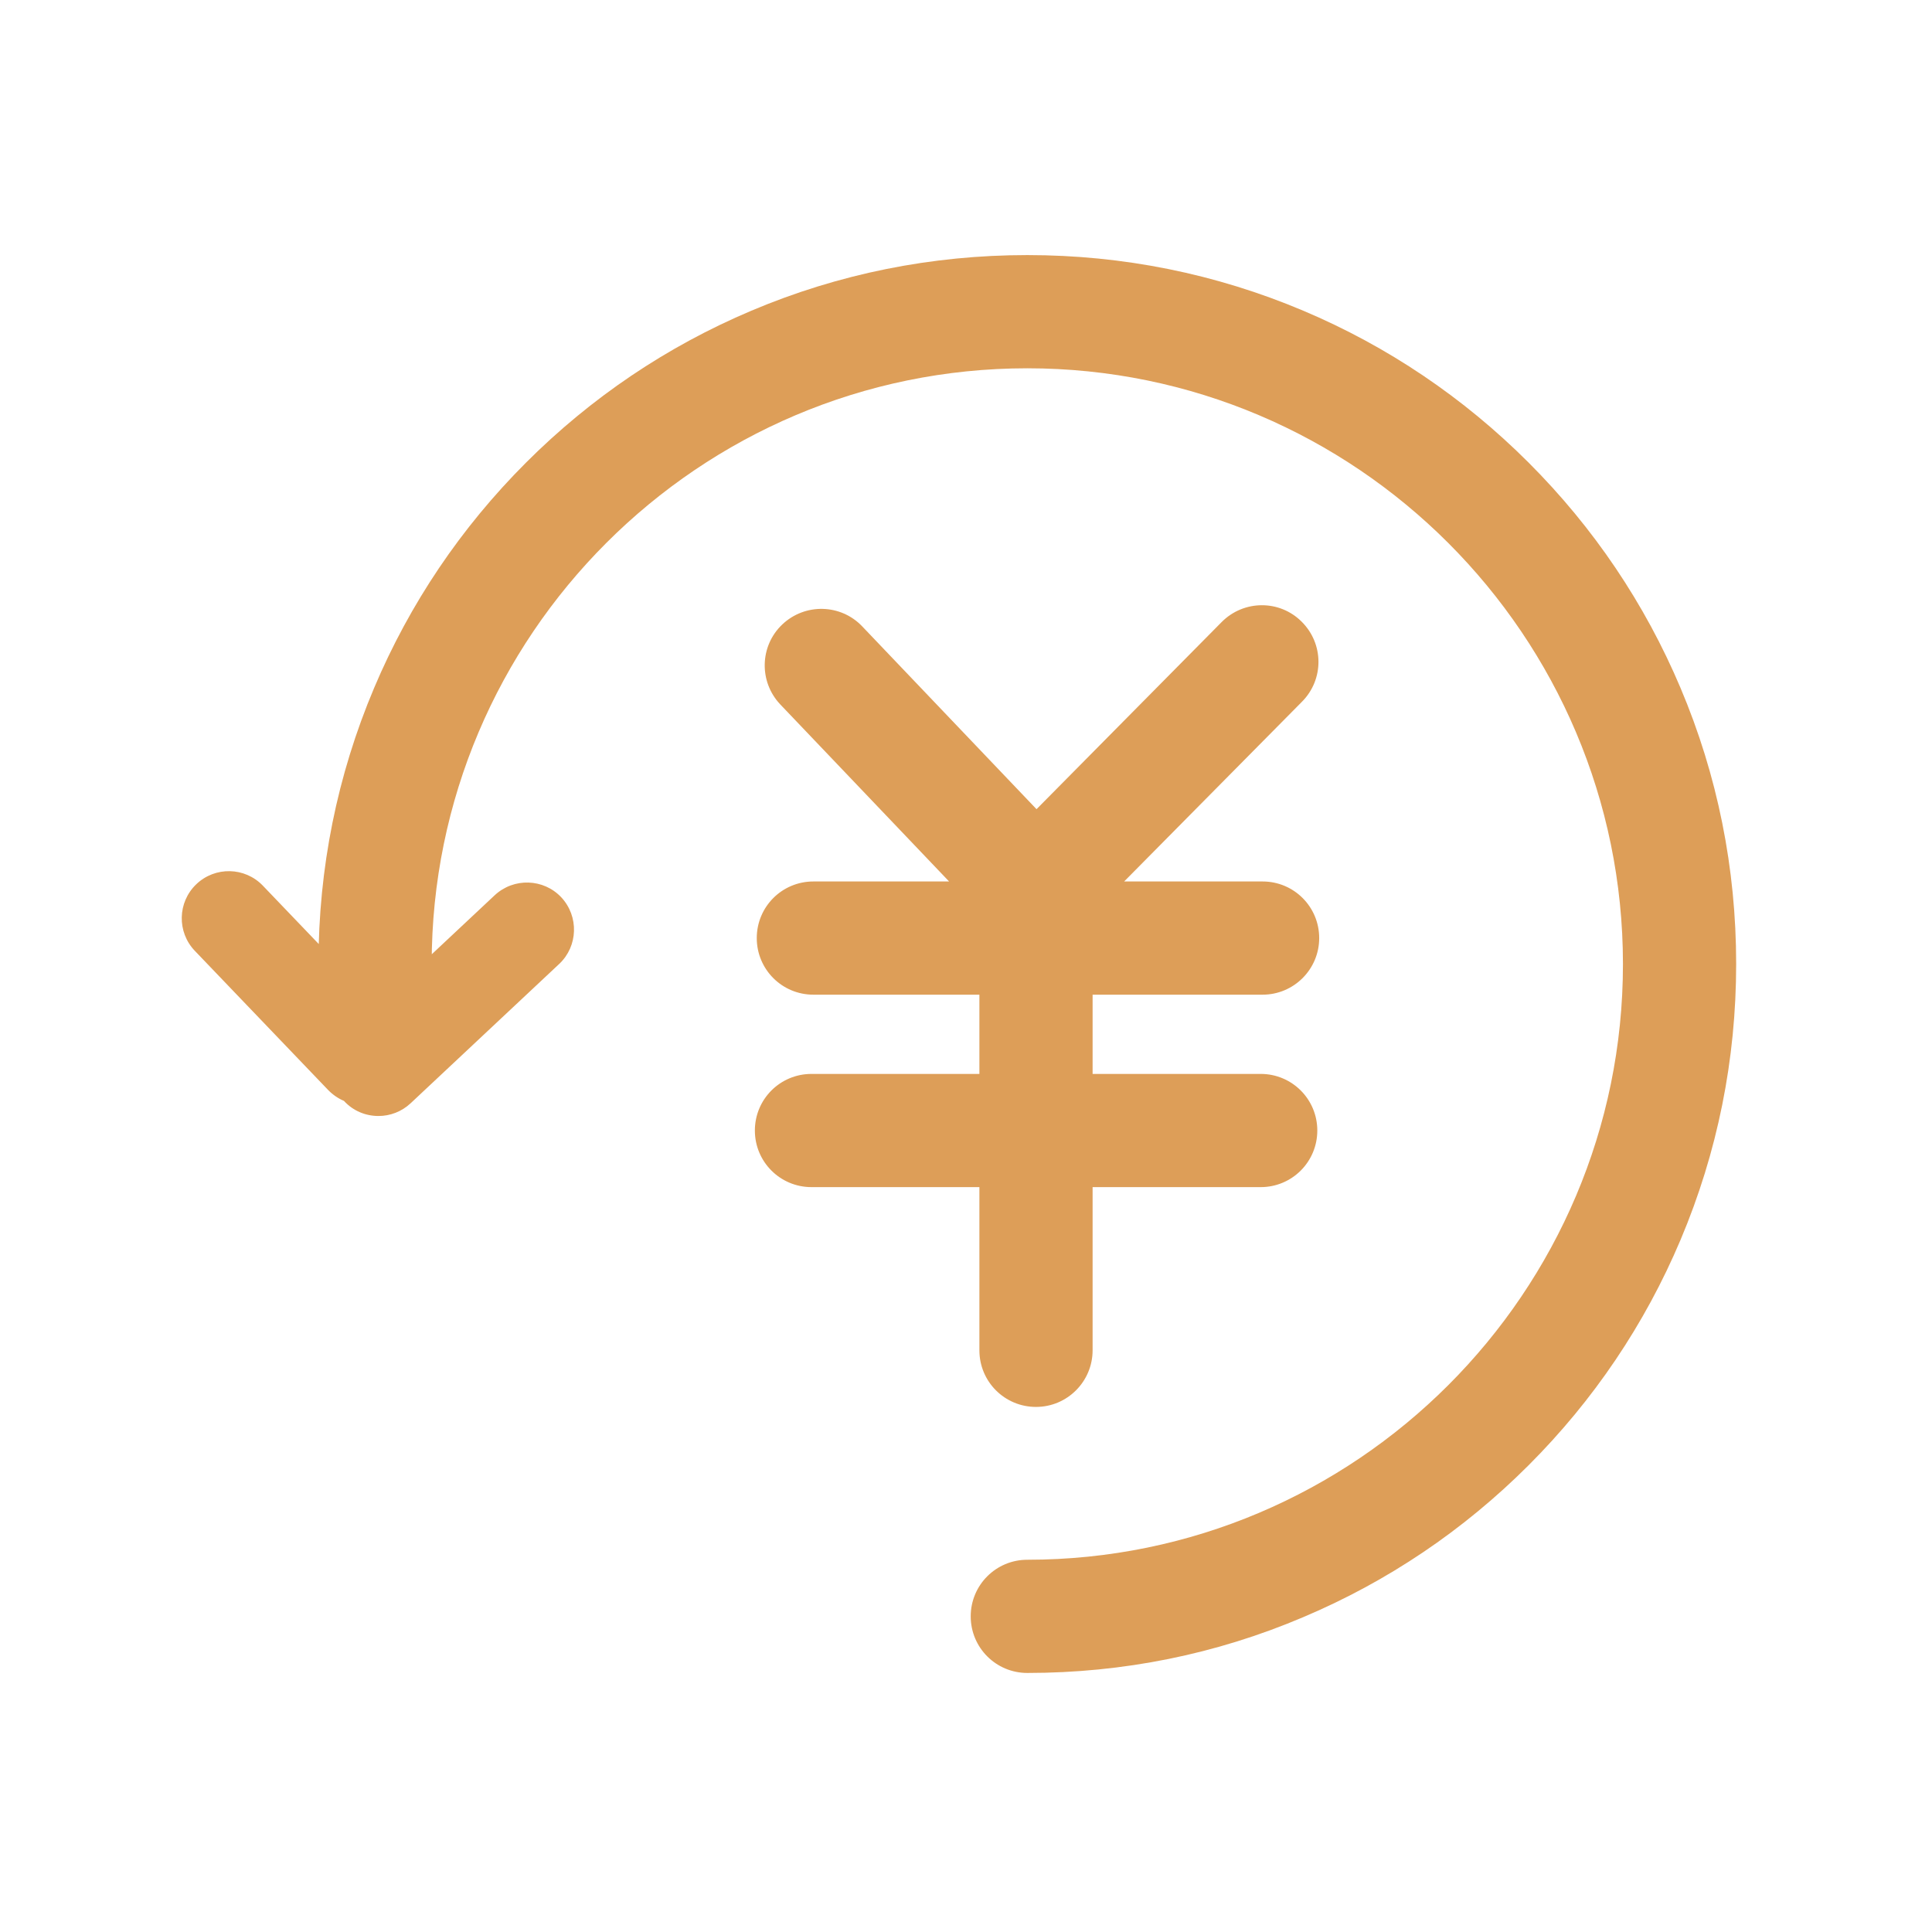 <?xml version="1.0" standalone="no"?><!DOCTYPE svg PUBLIC "-//W3C//DTD SVG 1.1//EN" "http://www.w3.org/Graphics/SVG/1.1/DTD/svg11.dtd"><svg t="1597307157026" class="icon" viewBox="0 0 1024 1024" version="1.1" xmlns="http://www.w3.org/2000/svg" p-id="9689" xmlns:xlink="http://www.w3.org/1999/xlink" width="200" height="200"><defs><style type="text/css"></style></defs><path d="M192.1 585.5c-6.6 0-13.1-2.6-18.1-7.7L103.3 504c-9.6-10-9.2-25.8 0.7-35.3 10-9.6 25.8-9.2 35.3 0.7l70.8 73.9c9.6 10 9.2 25.8-0.7 35.3-4.8 4.6-11.1 6.9-17.3 6.9z m8.5 6c-6.7 0-13.3-2.6-18.2-7.9-9.4-10.1-8.9-25.9 1.1-35.3l78.7-73.8c10.1-9.4 25.9-8.9 35.3 1.1 9.4 10.1 8.9 25.9-1.1 35.3l-78.7 73.8c-4.8 4.5-10.9 6.8-17.1 6.8z m343.9 295.2c-16.6 0-30-13.4-30-30s13.4-30 30-30c174.1 0 315.7-141.6 315.7-315.7S718.6 195.2 544.5 195.2 228.8 336.8 228.8 510.9c0 16.6-13.4 30-30 30s-30-13.4-30-30c0-50.7 9.9-99.9 29.5-146.3 18.9-44.7 46-84.9 80.5-119.4s74.7-61.6 119.4-80.5c46.3-19.6 95.6-29.5 146.3-29.5s99.9 9.9 146.3 29.5c44.7 18.9 84.9 46 119.4 80.5s61.6 74.7 80.5 119.4c19.6 46.3 29.5 95.6 29.5 146.3s-9.9 99.9-29.5 146.3c-18.9 44.7-46 84.9-80.5 119.4s-74.7 61.6-119.4 80.5c-46.3 19.7-95.5 29.6-146.3 29.6z m124.7-359.5H431.1c-16.6 0-30-13.4-30-30s13.4-30 30-30h238.1c16.6 0 30 13.4 30 30s-13.5 30-30 30z m-1 102H430.1c-16.6 0-30-13.4-30-30s13.4-30 30-30h238.1c16.6 0 30 13.4 30 30s-13.4 30-30 30zM549.1 745.7c-16.6 0-30-13.4-30-30V497.2c0-16.6 13.4-30 30-30s30 13.4 30 30v218.5c0 16.5-13.4 30-30 30z m1.1-242.5c-7.9 0-15.8-3.1-21.7-9.3L413.6 373.4c-11.4-12-11-31 1-42.4s31-11 42.4 1l114.9 120.5c11.4 12 11 31-1 42.4-5.8 5.6-13.2 8.3-20.7 8.3z m-1.6-0.9c-7.6 0-15.3-2.9-21.1-8.7-11.8-11.7-11.9-30.6-0.2-42.4l120.2-121.5c11.7-11.8 30.7-11.9 42.4-0.2 11.8 11.7 11.9 30.6 0.2 42.4L569.9 493.4c-5.8 6-13.5 8.9-21.3 8.9z" p-id="9690" fill="#DD9E58"></path></svg>